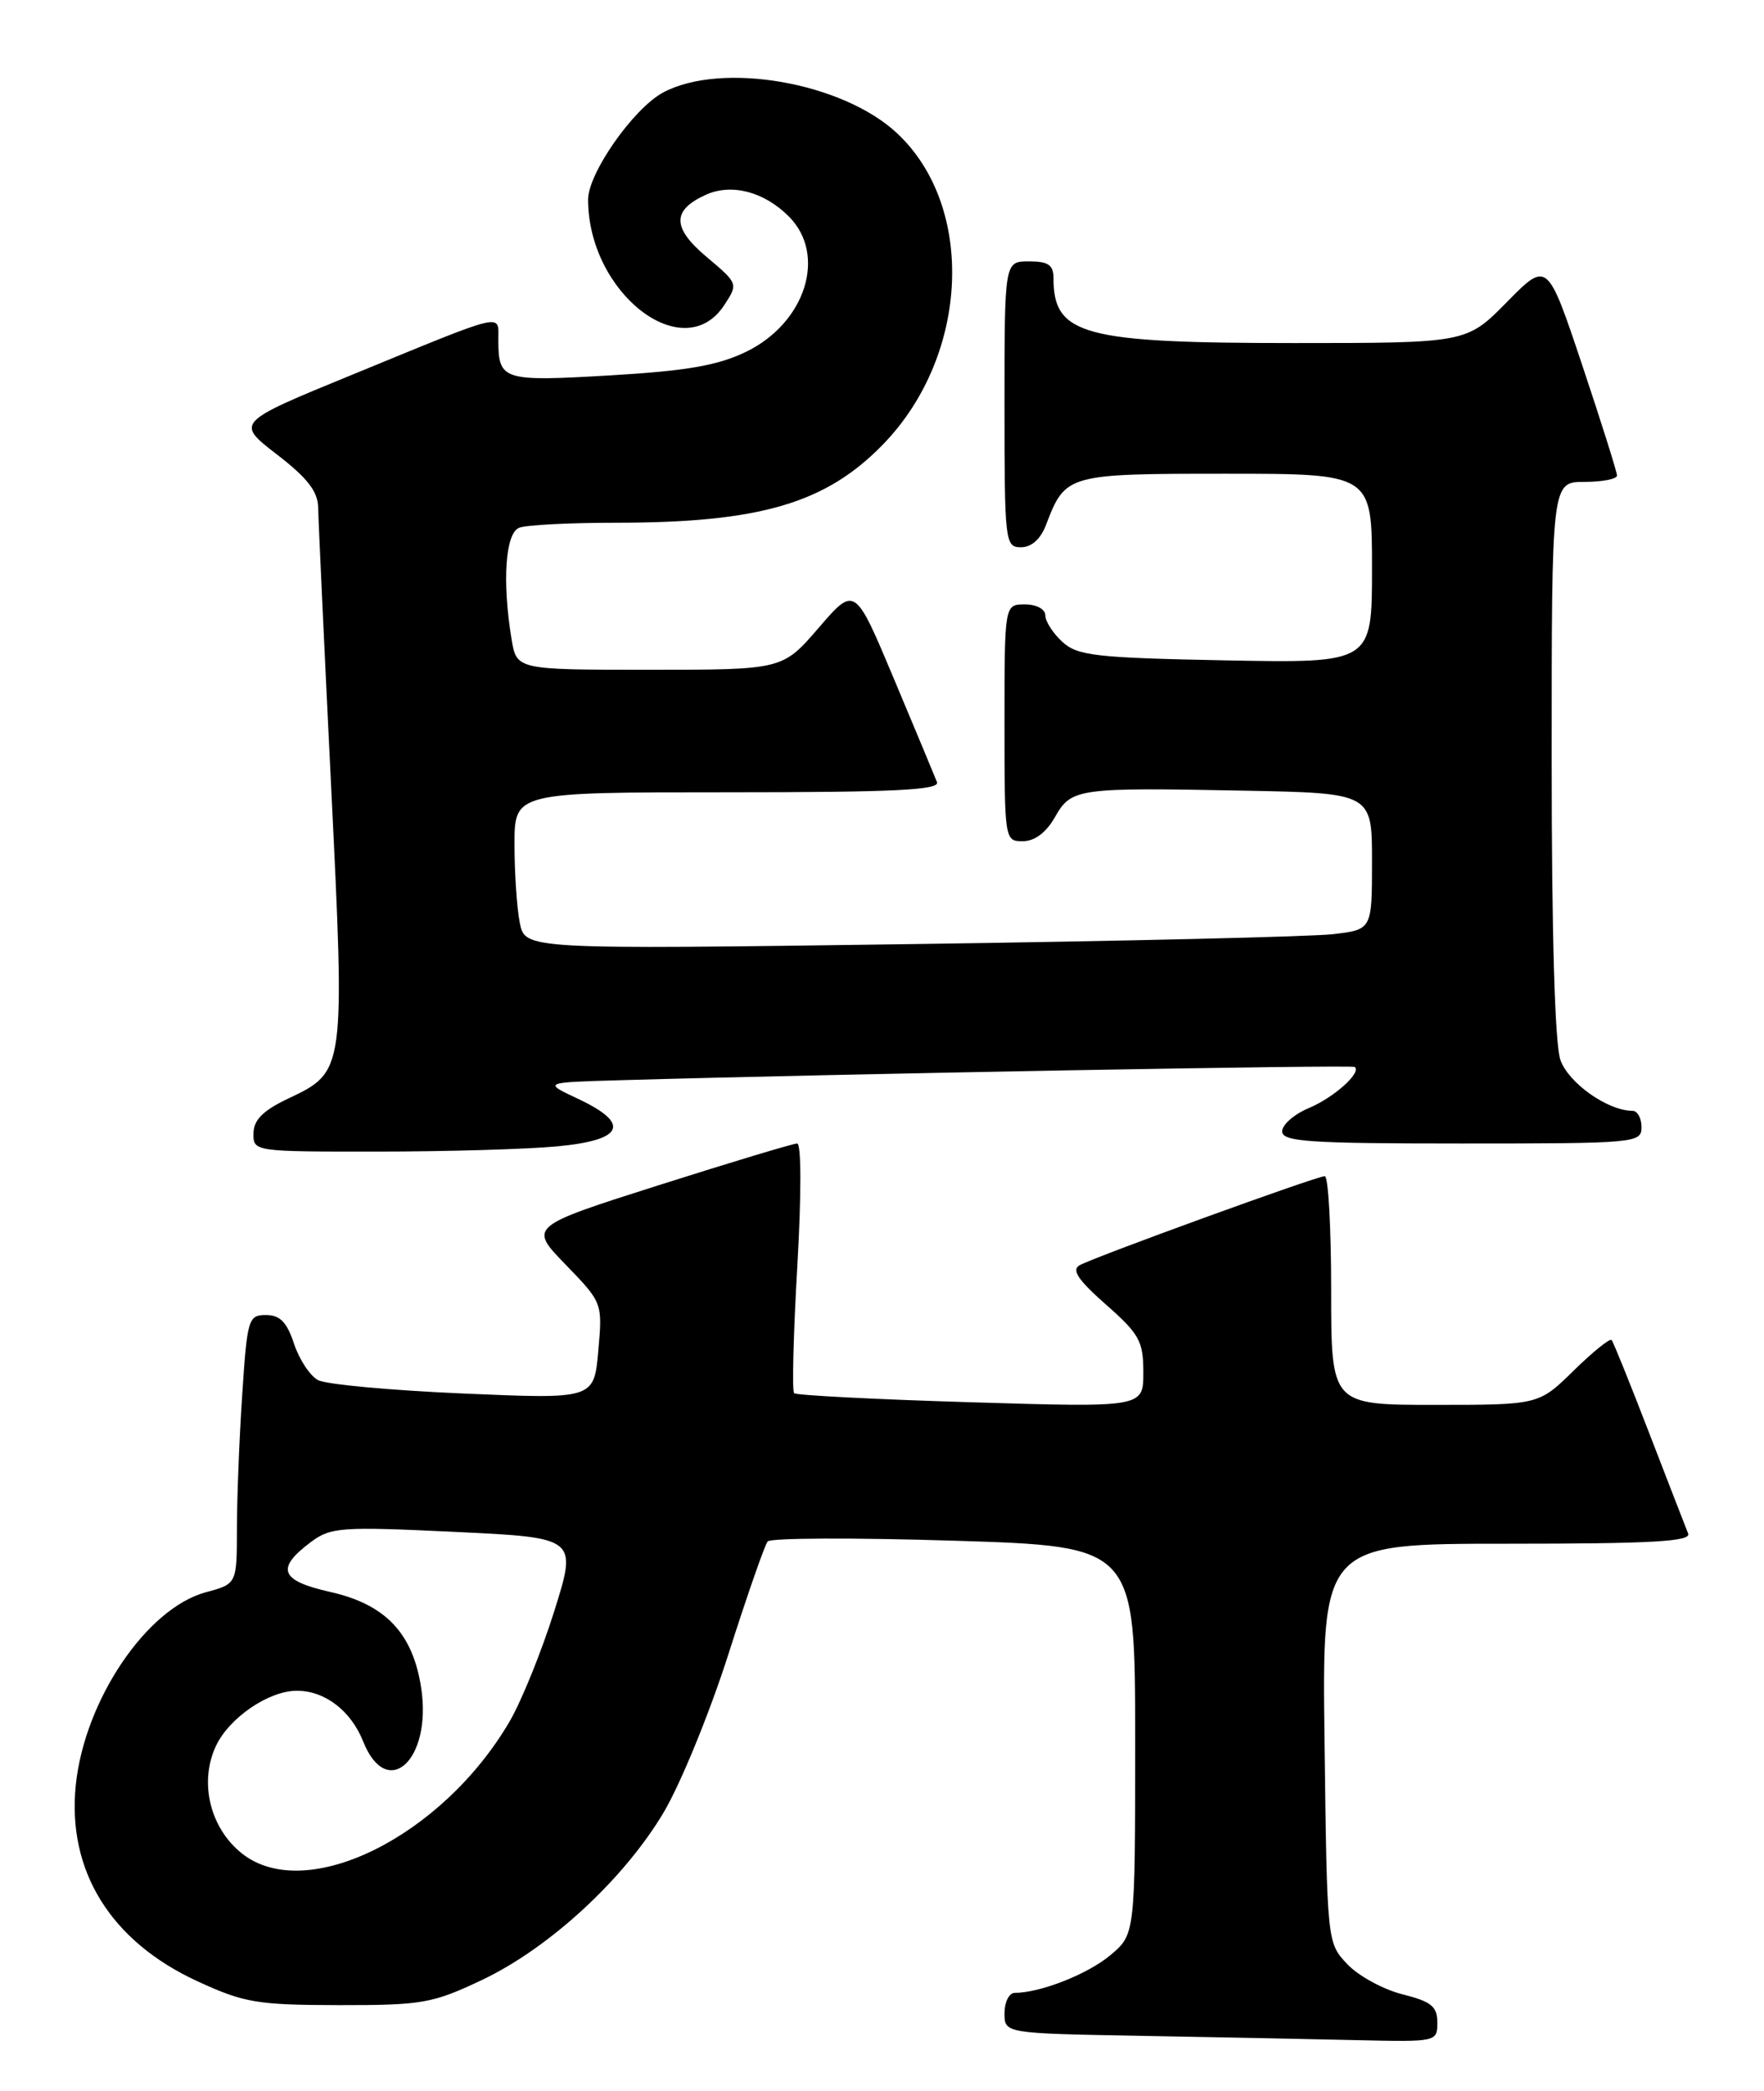 <?xml version="1.0" encoding="UTF-8" standalone="no"?>
<!DOCTYPE svg PUBLIC "-//W3C//DTD SVG 1.1//EN" "http://www.w3.org/Graphics/SVG/1.1/DTD/svg11.dtd" >
<svg xmlns="http://www.w3.org/2000/svg" xmlns:xlink="http://www.w3.org/1999/xlink" version="1.1" viewBox="0 0 216 256">
 <g >
 <path fill="currentColor"
d=" M 176.00 247.62 C 176.00 245.65 175.26 245.05 171.71 244.16 C 169.35 243.56 166.31 241.90 164.96 240.46 C 162.50 237.85 162.50 237.79 162.19 213.42 C 161.87 189.00 161.87 189.00 184.54 189.00 C 202.28 189.00 207.10 188.73 206.71 187.75 C 206.43 187.06 204.30 181.55 201.96 175.50 C 199.63 169.45 197.55 164.30 197.34 164.06 C 197.13 163.82 195.04 165.51 192.69 167.81 C 188.42 172.00 188.42 172.00 175.71 172.00 C 163.00 172.00 163.00 172.00 163.00 158.00 C 163.00 150.30 162.65 144.00 162.22 144.00 C 161.22 144.00 134.03 153.88 132.19 154.91 C 131.18 155.48 132.02 156.72 135.41 159.71 C 139.52 163.33 140.00 164.20 140.00 168.03 C 140.00 172.32 140.00 172.32 118.86 171.68 C 107.23 171.33 97.50 170.83 97.24 170.57 C 96.97 170.30 97.15 163.32 97.63 155.04 C 98.13 146.33 98.13 140.00 97.61 140.00 C 97.13 140.00 89.53 142.29 80.74 145.08 C 64.74 150.17 64.74 150.17 69.26 154.83 C 73.78 159.50 73.78 159.50 73.26 165.40 C 72.73 171.30 72.73 171.30 56.73 170.61 C 47.93 170.23 39.93 169.50 38.95 168.97 C 37.96 168.45 36.64 166.44 36.00 164.51 C 35.13 161.87 34.28 161.00 32.57 161.00 C 30.41 161.00 30.27 161.47 29.66 170.75 C 29.30 176.11 29.01 183.52 29.01 187.21 C 29.00 193.92 29.00 193.92 25.21 194.94 C 17.95 196.90 10.36 208.15 9.28 218.54 C 8.20 229.06 13.56 237.69 24.22 242.59 C 29.92 245.21 31.51 245.47 41.50 245.49 C 51.73 245.50 52.95 245.28 59.02 242.41 C 67.28 238.49 76.42 230.06 81.28 221.87 C 83.35 218.37 86.92 209.65 89.20 202.50 C 91.48 195.35 93.64 189.15 94.00 188.72 C 94.36 188.29 104.63 188.25 116.83 188.63 C 139.00 189.32 139.00 189.32 139.00 213.07 C 139.00 236.82 139.00 236.82 135.97 239.37 C 133.21 241.69 127.41 243.98 124.25 243.99 C 123.56 244.00 123.00 245.11 123.00 246.48 C 123.00 248.95 123.00 248.95 139.75 249.25 C 148.96 249.42 160.89 249.65 166.25 249.78 C 175.92 250.00 176.00 249.98 176.00 247.62 Z  M 68.25 140.35 C 76.41 139.58 77.27 137.57 70.74 134.51 C 66.50 132.52 66.50 132.52 76.00 132.25 C 102.71 131.48 165.55 130.34 165.89 130.63 C 166.74 131.33 163.33 134.38 160.25 135.67 C 158.46 136.42 157.00 137.70 157.00 138.51 C 157.00 139.78 160.20 140.00 179.00 140.00 C 200.33 140.00 201.00 139.94 201.00 138.00 C 201.00 136.90 200.51 136.00 199.90 136.00 C 196.88 136.00 192.06 132.60 191.07 129.77 C 190.39 127.82 190.00 114.31 190.00 92.85 C 190.00 59.00 190.00 59.00 194.00 59.00 C 196.20 59.00 198.00 58.65 198.00 58.22 C 198.00 57.79 196.08 51.71 193.74 44.70 C 189.47 31.95 189.47 31.95 184.52 36.98 C 179.58 42.00 179.58 42.00 158.44 42.00 C 132.62 42.00 129.00 41.02 129.00 34.07 C 129.00 32.44 128.37 32.00 126.00 32.00 C 123.00 32.00 123.00 32.00 123.00 49.50 C 123.00 66.40 123.07 67.00 125.02 67.00 C 126.31 67.00 127.43 66.00 128.09 64.25 C 130.45 58.06 130.66 58.00 150.15 58.00 C 168.00 58.00 168.00 58.00 168.00 69.60 C 168.00 81.19 168.00 81.19 150.10 80.85 C 134.20 80.54 131.97 80.29 130.10 78.60 C 128.95 77.55 128.00 76.08 128.00 75.35 C 128.00 74.58 126.93 74.00 125.50 74.00 C 123.00 74.00 123.00 74.00 123.00 88.50 C 123.00 102.87 123.02 103.00 125.25 102.99 C 126.69 102.99 128.10 101.93 129.16 100.07 C 131.19 96.50 131.84 96.41 152.25 96.80 C 168.00 97.10 168.00 97.10 168.00 105.45 C 168.00 113.81 168.00 113.81 163.25 114.37 C 160.64 114.68 137.30 115.23 111.40 115.59 C 64.30 116.24 64.30 116.24 63.65 112.99 C 63.29 111.21 63.00 106.88 63.00 103.38 C 63.00 97.00 63.00 97.00 89.11 97.00 C 109.58 97.00 115.11 96.73 114.73 95.75 C 114.46 95.06 112.09 89.37 109.46 83.11 C 104.68 71.72 104.68 71.72 100.25 76.86 C 95.82 82.00 95.82 82.00 79.54 82.00 C 63.26 82.00 63.26 82.00 62.64 78.25 C 61.47 71.17 61.88 65.26 63.58 64.61 C 64.45 64.27 69.77 64.00 75.40 64.00 C 93.10 64.00 101.17 61.62 108.20 54.33 C 118.69 43.46 119.47 25.29 109.83 16.30 C 103.15 10.06 88.34 7.50 81.19 11.33 C 77.55 13.29 72.00 21.22 72.01 24.45 C 72.04 35.90 83.72 44.94 88.68 37.36 C 90.40 34.74 90.39 34.71 86.55 31.48 C 82.29 27.90 82.25 25.76 86.40 23.86 C 89.56 22.42 93.54 23.45 96.59 26.50 C 101.29 31.20 98.65 39.54 91.34 43.08 C 87.88 44.75 84.08 45.41 74.68 45.96 C 61.56 46.73 61.04 46.57 61.02 41.68 C 61.00 38.32 62.28 38.02 43.17 45.86 C 28.85 51.73 28.85 51.73 33.88 55.62 C 37.64 58.51 38.93 60.17 38.96 62.15 C 38.98 63.61 39.69 78.82 40.53 95.95 C 42.26 131.24 42.27 131.19 35.29 134.50 C 32.21 135.96 31.06 137.11 31.04 138.75 C 31.00 140.99 31.09 141.00 46.25 140.99 C 54.64 140.99 64.54 140.70 68.25 140.35 Z  M 29.66 226.95 C 25.71 223.84 24.34 218.19 26.46 213.72 C 28.10 210.28 32.92 207.00 36.35 207.00 C 39.78 207.00 42.96 209.43 44.47 213.21 C 47.39 220.53 52.90 215.50 51.58 206.70 C 50.57 199.97 47.21 196.42 40.42 194.90 C 34.29 193.52 33.72 192.04 38.10 188.77 C 40.51 186.98 41.78 186.89 55.69 187.55 C 70.69 188.26 70.69 188.26 67.87 197.25 C 66.32 202.19 63.85 208.28 62.39 210.78 C 54.12 224.90 37.49 233.11 29.66 226.95 Z "/>
</g>
</svg>